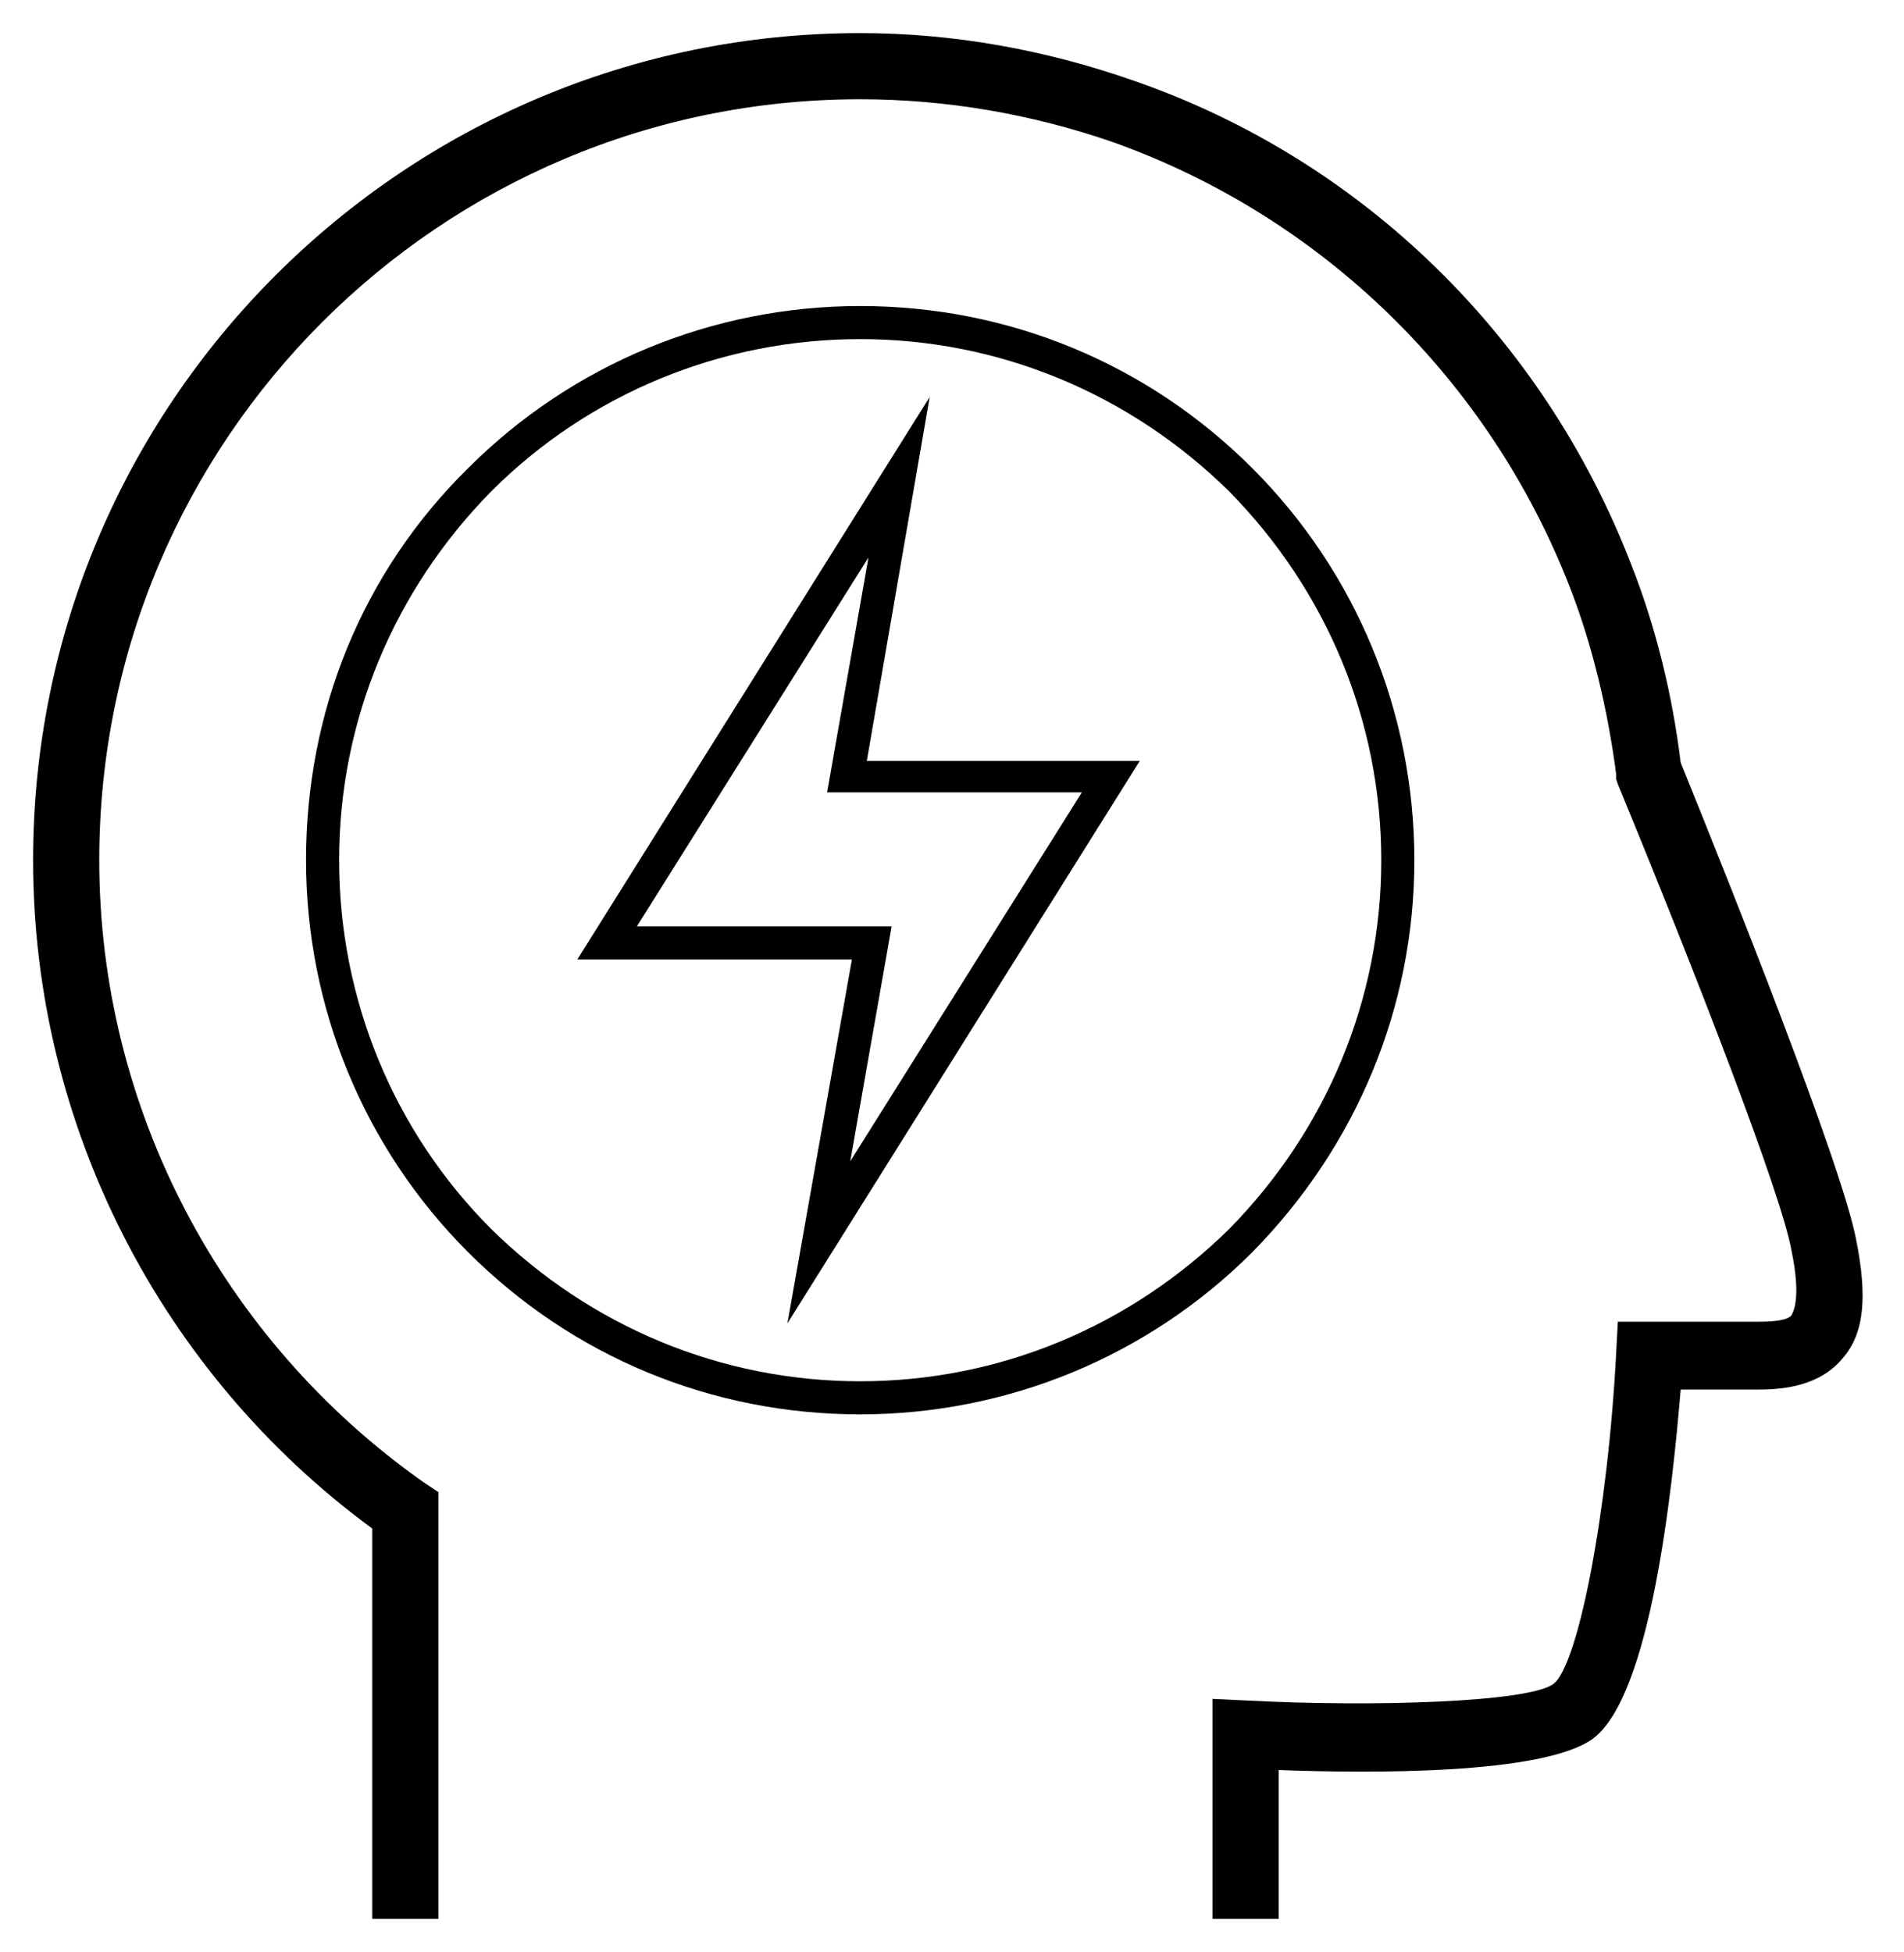<?xml version="1.0" encoding="utf-8"?>
<!-- Generator: Adobe Illustrator 19.0.0, SVG Export Plug-In . SVG Version: 6.00 Build 0)  -->
<svg version="1.1" id="Capa_1" xmlns="http://www.w3.org/2000/svg" xmlns:xlink="http://www.w3.org/1999/xlink" x="0px" y="0px"
	 viewBox="-453 326 115.1 118" style="enable-background:new -453 326 115.1 118;" xml:space="preserve">
<g>
	<path d="M-351.4,372.1c-0.5-4.1-1.5-8.2-3-12c-5.3-13.7-16.2-24.4-30-29.2c-5.4-1.9-11-2.9-16.6-2.9c-27.6,0-50,22.4-50,50
		c0,16,7.7,31,20.5,40.4V442h4v-25.8l-0.9-0.6C-439.6,407-447,393-447,378c0-25.4,20.6-46,46-46c5.2,0,10.4,0.9,15.3,2.6
		c12.6,4.5,22.7,14.3,27.6,26.9c1.4,3.6,2.3,7.5,2.8,11.3v0.3l0.1,0.3c4.7,11.4,9.9,24.8,10.5,28.2c0.6,2.9,0.1,3.7,0,3.9
		c-0.2,0.3-1,0.4-2,0.4h-8.5l-0.1,1.9c-0.5,9.6-2.3,18.9-3.8,20c-1.5,1.1-10.8,1.4-18.5,1l-2.1-0.1V442h4v-9c5.4,0.2,16,0.3,19-1.9
		c3.5-2.6,4.8-15.1,5.3-21.1h4.7c1.5,0,3.7-0.2,5.1-1.9c1.3-1.5,1.5-3.7,0.8-7.2C-341.7,396.3-348.4,379.5-351.4,372.1z"/>
	<path d="M-367.5,378c0-8.9-3.5-17.4-9.8-23.7c-6.3-6.3-14.7-9.8-23.7-9.8c-8.9,0-17.4,3.5-23.7,9.8c-6.4,6.3-9.8,14.7-9.8,23.7
		c0,8.9,3.5,17.4,9.8,23.7c6.3,6.3,14.7,9.8,23.7,9.8c8.9,0,17.4-3.5,23.7-9.8C-371,395.3-367.5,386.9-367.5,378z M-401,409.5
		c-8.4,0-16.3-3.3-22.3-9.2c-5.9-5.9-9.2-13.9-9.2-22.3s3.3-16.3,9.2-22.3c5.9-5.9,13.9-9.2,22.3-9.2s16.3,3.3,22.3,9.2
		c5.9,6,9.2,13.9,9.2,22.3s-3.3,16.3-9.2,22.3C-384.7,406.2-392.6,409.5-401,409.5z"/>
	<path d="M-396.8,350l-21.3,34h16.6l-3.9,22l21.3-34h-16.5L-396.8,350z M-401.6,396.2l2.5-14.2h-15.4l14-22.3l-2.5,14.2h15.4
		L-401.6,396.2z"/>
</g>
</svg>
